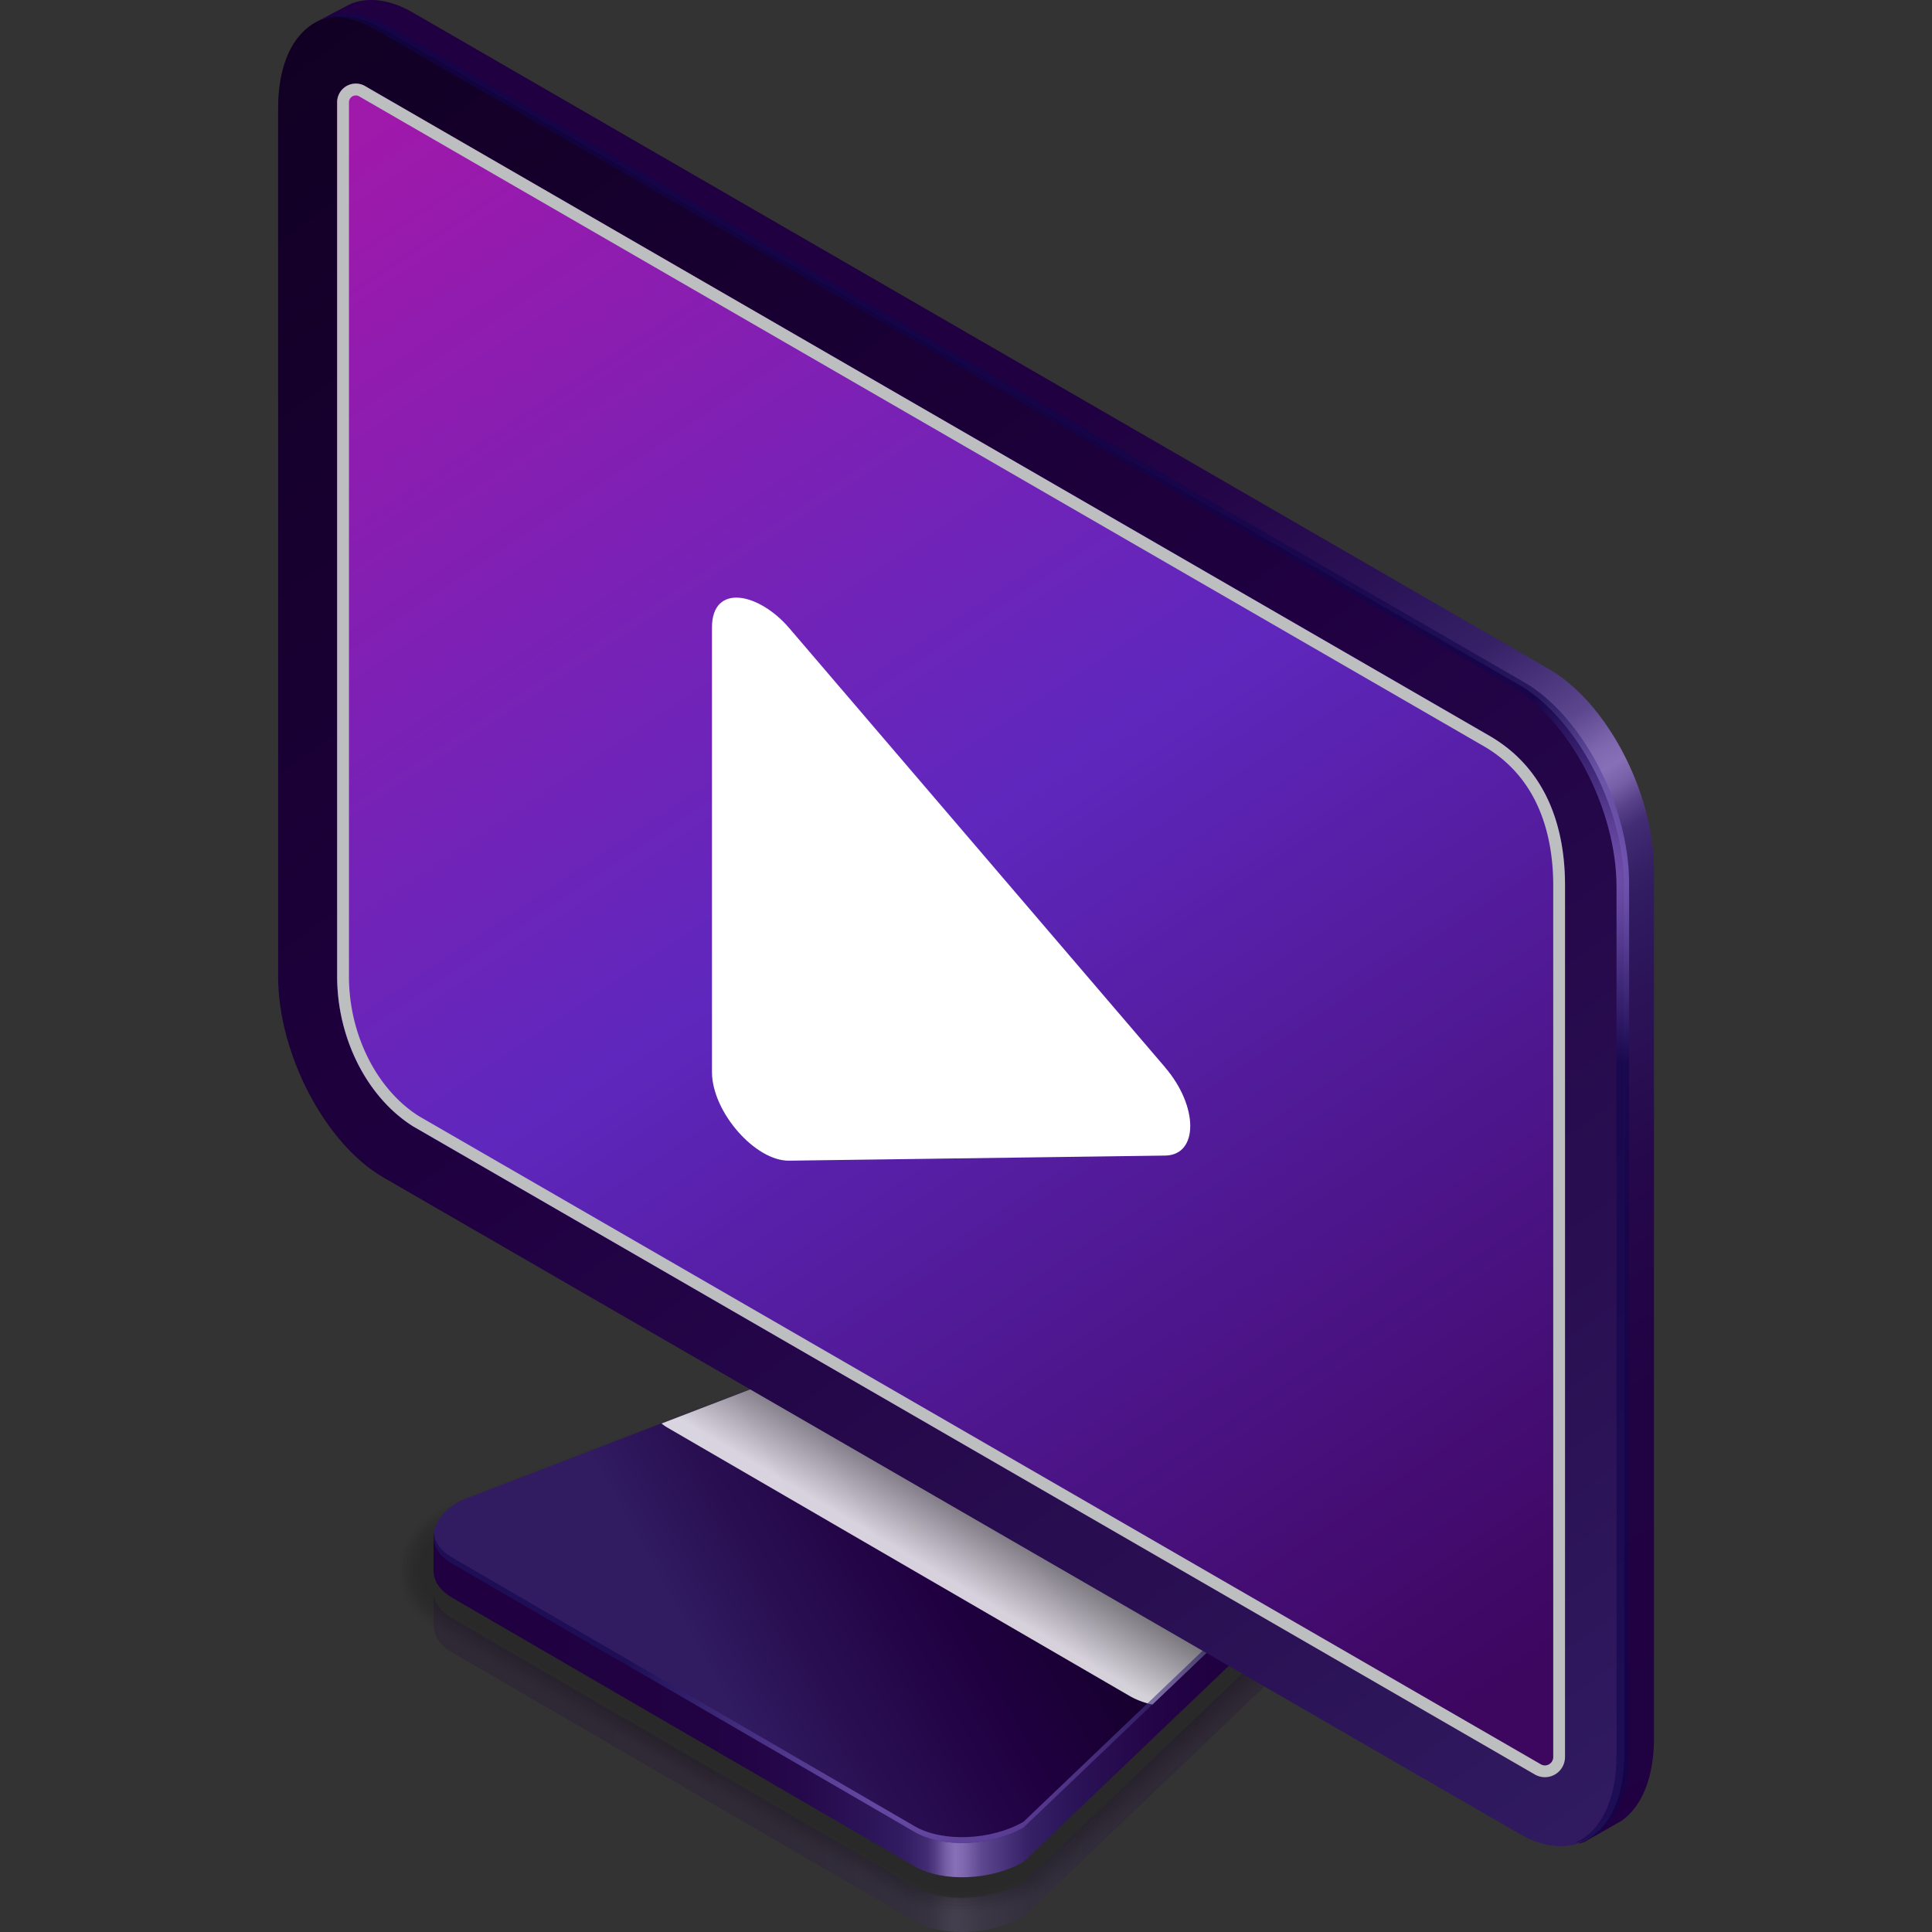 <svg xmlns="http://www.w3.org/2000/svg" xmlns:xlink="http://www.w3.org/1999/xlink" viewBox="0 0 800 800"><rect x="0" y="0" width="800" height="800" fill="#333333" stroke="none"/><defs><linearGradient id="a" x1="193.98" x2="574.24" y1="728.99" y2="728.99" gradientUnits="userSpaceOnUse"><stop offset=".06" stop-color="#200041"/><stop offset=".26" stop-color="#210243"/><stop offset=".36" stop-color="#25084b"/><stop offset=".43" stop-color="#2c1358"/><stop offset=".47" stop-color="#311b61"/><stop offset=".48" stop-color="#351f65"/><stop offset=".5" stop-color="#422c73"/><stop offset=".51" stop-color="#584188"/><stop offset=".52" stop-color="#765fa7"/><stop offset=".53" stop-color="#8770b8"/><stop offset=".54" stop-color="#7e67ae"/><stop offset=".56" stop-color="#5c468d"/><stop offset=".59" stop-color="#442e75"/><stop offset=".61" stop-color="#362066"/><stop offset=".63" stop-color="#311b61"/><stop offset=".67" stop-color="#2a1155"/><stop offset=".75" stop-color="#230446"/><stop offset=".81" stop-color="#200041"/><stop offset="1" stop-color="#200041"/></linearGradient><linearGradient id="b" x1="193.98" x2="574.24" y1="671" y2="671" xlink:href="#a"/><linearGradient id="c" x1="295.73" x2="468.11" y1="695.45" y2="600.09" gradientUnits="userSpaceOnUse"><stop offset="0" stop-color="#311b61"/><stop offset=".2" stop-color="#290f52"/><stop offset=".49" stop-color="#200041"/><stop offset="1" stop-color="#0f001f"/></linearGradient><linearGradient id="d" x1="387.15" x2="420.99" y1="650.37" y2="593.63" gradientUnits="userSpaceOnUse"><stop offset="0" stop-color="#fff"/><stop offset="1"/></linearGradient><radialGradient id="e" cx="388.28" cy="727.47" r="135.29" gradientUnits="userSpaceOnUse"><stop offset="0" stop-color="#af8afc"/><stop offset="1" stop-color="#10054d"/></radialGradient><linearGradient id="f" x1="666.21" x2="84.29" y1="762.42" y2="-42.81" xlink:href="#c"/><linearGradient id="g" x1="162.98" x2="658.08" y1="37.38" y2="781.86" gradientUnits="userSpaceOnUse"><stop offset=".01" stop-color="#9f19ab"/><stop offset=".43" stop-color="#5f27bd"/><stop offset=".9" stop-color="#3d065f"/></linearGradient><linearGradient id="h" x1="789.84" x2="331.81" y1="779.91" y2="48.03" xlink:href="#a"/><radialGradient id="i" cx="659.91" cy="363.12" r="77.97" xlink:href="#e"/></defs><g style="isolation:isolate"><path d="M540,664.3c0,5.11-3.7,10.49-11,14.69L423.79,779.45c-13.32,7.69-33.46,8.52-45,1.86L187.32,670.11c-5.58-3.23-8.09-7.61-7.73-12.14a7.33,7.33,0,0,0-.06.79v14.47c.08,4.15,2.65,8.11,7.79,11.07L378.8,795.51c11.53,6.66,31.67,5.82,45-1.86L529,693.19c7.39-4.26,11.12-9.74,11-14.92C540,677.4,540.18,667.87,540,664.3Z" style="opacity:.2;fill:url(#a)"/><g style="opacity:.2"><path d="M398.34,793.68c-10.51,0-20-2.3-27.58-6.65L179.28,675.82c-10.06-5.81-15.82-15-15.82-25.2,0-11.19,6.94-21.63,19-28.62l168-64.64A68.06,68.06,0,0,1,384,548.85c10.51,0,20,2.3,27.58,6.65l128.69,75.4c10.05,5.8,15.82,15,15.82,25.2,0,11.19-6.94,21.62-19,28.61L431.82,785.16C422.31,790.66,410.42,793.68,398.34,793.68Z" style="opacity:0"/><path d="M183.24,623.27l168.05-64.64c9.47-5.47,21.39-8.4,33.33-8.28a62.77,62.77,0,0,1,14.53,1.86,53.92,53.92,0,0,1,12.76,5.15l124.18,72.76c.12.07,3.71,2.19,3.8,2.27,9.83,5.89,14.31,15.1,13.78,25-.55,10.16-8.22,21.47-19.22,27.83L431.09,783.9c-9.28,5.36-20.91,8.3-32.68,8.31-10.24,0-19.58-2.21-26.92-6.45L180,674.55c-9.66-5.57-15.13-14.33-15.08-24C165,639.91,171.62,630,183.24,623.27Z" style="opacity:.091"/><path d="M184,624.54l168-64.65c9.43-5.44,21.38-8.29,33.18-8a62.63,62.63,0,0,1,14.39,2.09,61.52,61.52,0,0,1,12.61,5.3l123.51,72.36c.24.14,3.59,2.13,3.76,2.28,9.61,6,12.81,15.13,11.73,24.9-1,9.1-9.48,21.32-19.38,27L430.36,782.63c-9.06,5.24-20.42,8.1-31.87,8.12-10,0-19.12-2.12-26.27-6.25L180.74,673.29c-9.27-5.35-14.44-13.69-14.35-22.89C166.49,640.38,172.84,631,184,624.54Z" style="opacity:.182"/><path d="M184.7,625.8l168.05-64.64c9.39-5.42,21.37-8.18,33-7.82A61.09,61.09,0,0,1,400,555.65a71.51,71.51,0,0,1,12.45,5.44l122.84,72c.36.21,3.46,2.06,3.72,2.3,9.39,6.08,11.32,15.06,9.69,24.74-1.35,8-10.75,21.17-19.56,26.26l-99.55,95a63.52,63.52,0,0,1-31.07,7.92c-9.72,0-18.65-2-25.61-6.06L181.47,672c-8.87-5.12-13.75-13-13.61-21.72C168,640.86,174.06,631.94,184.7,625.8Z" style="opacity:.273"/><path d="M185.43,627.07l168.05-64.64c9.35-5.4,21.36-8.07,32.88-7.59a59.82,59.82,0,0,1,14.12,2.53,85.67,85.67,0,0,1,12.3,5.58L535,634.53c.47.27,3.33,2,3.68,2.32,9.17,6.17,11.94,15.62,7.65,24.59,0,7.12-12,21-19.73,25.47L428.9,780.1c-8.62,5-19.45,7.68-30.26,7.73-9.46,0-18.19-2-25-5.86L182.2,670.76c-8.47-4.89-13.06-12.38-12.87-20.57C169.52,641.34,175.28,632.93,185.43,627.07Z" style="opacity:.364"/><path d="M186.16,628.33l168-64.64c9.31-5.37,21.35-8,32.73-7.36a59.63,59.63,0,0,1,14,2.76,102.06,102.06,0,0,1,12.15,5.73L534.57,636c.59.34,3.2,1.94,3.64,2.34,8.95,6.25,11,15.77,5.61,24.44,0,6.1-13.3,20.86-19.9,24.67l-95.75,91.39c-8.39,4.84-19,7.47-29.46,7.53-9.19,0-17.72-1.87-24.3-5.67L182.93,669.49c-8.08-4.66-12.37-11.72-12.14-19.4C171,641.82,176.5,633.91,186.16,628.33Z" style="opacity:.455"/><path d="M186.89,629.6,354.94,565c9.27-5.35,21.34-7.85,32.58-7.13a58.71,58.71,0,0,1,13.85,3,130.73,130.73,0,0,1,12,5.87l120.82,70.79a41.87,41.87,0,0,1,3.62,2.35c8.72,6.35,10,15.93,3.55,24.29,0,5.09-14.56,20.72-20.06,23.89l-93.85,89.57c-8.17,4.72-18.47,7.27-28.65,7.34-8.94.06-17.26-1.79-23.65-5.47L183.66,668.23C176,663.79,172,657.16,172.26,650,172.54,642.3,177.72,634.89,186.89,629.6Z" style="opacity:.545"/><path d="M187.62,630.86l168.05-64.64c9.23-5.33,21.34-7.73,32.43-6.89a57.13,57.13,0,0,1,13.71,3.2c1.68.56,10.45,5.21,11.84,6L533.8,638.94a35.27,35.27,0,0,1,3.58,2.37c8.5,6.44,9,16.09,1.51,24.14,0,4.07-15.83,20.56-20.23,23.1l-91.95,87.76c-7.95,4.59-18,7.05-27.85,7.13-8.67.08-16.8-1.7-23-5.27L184.39,667c-7.28-4.21-11-10.42-10.66-17.09C174.06,642.78,178.94,635.88,187.62,630.86Z" style="opacity:.636"/><path d="M188.35,632.13l168-64.64c9.19-5.31,21.33-7.63,32.28-6.67a55.94,55.94,0,0,1,13.57,3.44c1.25.43,10.65,5.55,11.7,6.15l119.47,70A30.33,30.33,0,0,1,537,642.8c8.28,6.53,8.06,16.24-.53,24,0,3.06-17.1,20.41-20.4,22.32L426,775c-7.73,4.46-17.5,6.85-27,6.94-8.41.09-16.34-1.61-22.34-5.07L185.12,665.69c-6.89-4-10.3-9.76-9.93-15.92C175.57,643.26,180.16,636.86,188.35,632.13Z" style="opacity:.727"/><path d="M189.08,633.39l168-64.64c9.15-5.28,21.32-7.51,32.13-6.43,5,.51,9.39,2.18,13.43,3.66.83.3,10.85,5.89,11.55,6.29L533,641.88a25.58,25.58,0,0,1,3.5,2.41c8.06,6.62,7.09,16.4-2.57,23.83,0,2-18.37,20.26-20.58,21.53l-88.14,84.13c-7.5,4.33-17,6.64-26.24,6.74-8.14.09-15.87-1.53-21.68-4.88L185.85,664.43c-6.49-3.75-9.61-9.11-9.19-14.77C177.09,643.74,181.37,637.84,189.08,633.39Z" style="opacity:.818"/><path d="M189.81,634.66,357.86,570c9.11-5.26,21.31-7.41,32-6.2,5,.56,9.31,2.36,13.31,3.88.41.15,11,6.24,11.39,6.44l118.13,69.21a22.7,22.7,0,0,1,3.46,2.42c7.84,6.71,6.12,16.56-4.61,23.69,0,1-19.65,20.1-20.75,20.74l-86.24,82.31c-7.28,4.2-16.52,6.43-25.43,6.55-7.89.1-15.41-1.45-21-4.69L186.58,663.16c-6.1-3.52-8.92-8.45-8.45-13.6C178.6,644.22,182.59,638.83,189.81,634.66Z" style="opacity:.909"/><path d="M378.8,773.11,187.32,661.9c-11.54-6.66-10.09-18.29,3.22-26l168-64.65c13.32-7.69,33.46-8.52,45-1.86l128.69,75.4c11.53,6.65,10.09,18.28-3.23,26L423.79,771.25C410.47,778.93,390.33,779.77,378.8,773.11Z"/></g><path d="M378.8,772.84,187.32,661.63c-5.14-3-7.71-6.92-7.79-11.07V636.09c.09-5.05,3.82,3.72,11-.43l168-64.65c13.32-7.68,33.46-8.52,45-1.86l128.69,75.4c3.85,2.22,6.65-7.21,7.64-4.21.34,1,.12,14.23.14,15.26.11,5.18-3.62,10.66-11,14.92L423.79,771C410.47,778.67,390.33,779.5,378.8,772.84Z" style="fill:url(#b)"/><path d="M378.8,758.64,187.32,647.44c-11.54-6.66-10.09-18.29,3.22-26l168-64.64c13.32-7.69,33.46-8.53,45-1.87l128.69,75.4c11.53,6.66,10.09,18.28-3.23,26L423.79,756.78C410.47,764.47,390.33,765.3,378.8,758.64Z" style="fill:url(#c)"/><path d="M532.27,630.35,403.58,555c-11.53-6.66-31.67-5.82-45,1.87l-84.66,32.57a21.63,21.63,0,0,0,2.63,1.81L468,702.41a32.25,32.25,0,0,0,9.16,3.39L529,656.32C542.36,648.63,543.8,637,532.27,630.35Z" style="mix-blend-mode:multiply;opacity:.818;fill:url(#d)"/><path d="M529,653.91,423.79,754.37c-13.32,7.69-33.46,8.52-45,1.86L187.32,645c-4.79-2.76-7.31-6.38-7.7-10.22-.6,4.71,1.91,9.3,7.7,12.64L378.8,758.64c11.53,6.66,31.67,5.83,45-1.86L529,656.32c7.79-4.49,11.49-10.34,10.93-15.75C539.37,645.26,535.69,650.08,529,653.91Z" style="mix-blend-mode:screen;opacity:.6;fill:url(#e)"/><path d="M629,759.26,158.7,487.53c-24-13.88-43.54-51.12-43.54-83.18V44.68c0-32,19.49-46.79,43.54-32.9L629,283.51c24,13.88,43.53,51.12,43.53,83.18V726.35C672.5,758.41,653,773.14,629,759.26Z" style="fill:url(#f)"/><path d="M634.58,734.22,170.93,466.35c-19.35-12.29-31.32-36.86-31.32-62v-362a7.72,7.72,0,0,1,11.62-6.65l1.37.8L616.74,304.68c23,13.27,31.31,36.87,31.31,62V727.57a8.33,8.33,0,0,1-12.46,7.23Z" style="fill:url(#g)"/><path d="M616.74,304.68,152.6,36.47l-1.37-.8a7.72,7.72,0,0,0-11.62,6.65v362c0,25.14,12,49.71,31.32,62L634.58,734.22l1,.58a8.33,8.33,0,0,0,12.46-7.23V366.69C648.05,341.55,639.77,318,616.74,304.68Zm26.42,422.89a3.46,3.46,0,0,1-3.45,3.45,3.28,3.28,0,0,1-1.7-.47L173.37,462.12C155.9,451,144.5,428.29,144.5,404.35v-362a2.85,2.85,0,0,1,2.85-2.83,2.72,2.72,0,0,1,1.41.4l465.53,269c23.86,13.75,28.87,39,28.87,57.78Z" style="fill:#bcbec0;mix-blend-mode:multiply"/><path d="M641.31,277,171,5.22c-9.51-5.49-18.31-6.51-25.47-3.74-.91.36-13.05,6.8-13.91,7.27l-.06.05c7.44-3.62,16.85-3,27.11,3L629,283.51c24,13.88,43.53,51.12,43.53,83.18V726.35c0,20-7.59,33.26-19.14,37a7.27,7.27,0,0,0,3.81-1.3c.55-.32,13.73-7.75,14.25-8.12,8.27-5.79,13.42-17.69,13.42-34.17V360.13C684.84,328.08,665.35,290.84,641.31,277Z" style="fill:url(#h)"/><path d="M631.06,282.46,160.79,10.73c-9.86-5.69-18.93-6.5-26.23-3.35,6.23-1,13.39.52,21,4.92L625.83,284c24,13.88,43.54,51.12,43.54,83.18V726.87c0,18.92-6.81,31.73-17.32,36.26,13.44-2.13,22.54-15.92,22.54-37.82V365.64C674.59,333.58,655.1,296.35,631.06,282.46Z" style="mix-blend-mode:screen;opacity:.6;fill:url(#i)"/><path d="M482.43,441.94,326.81,260.09c-12.64-14.77-32-18.7-32-.22v184c0,16.58,18,37,32,36.74l155.62-2.11c13.88-.16,13.93-20.3,0-36.52Z" style="fill:#fff"/></g></svg>